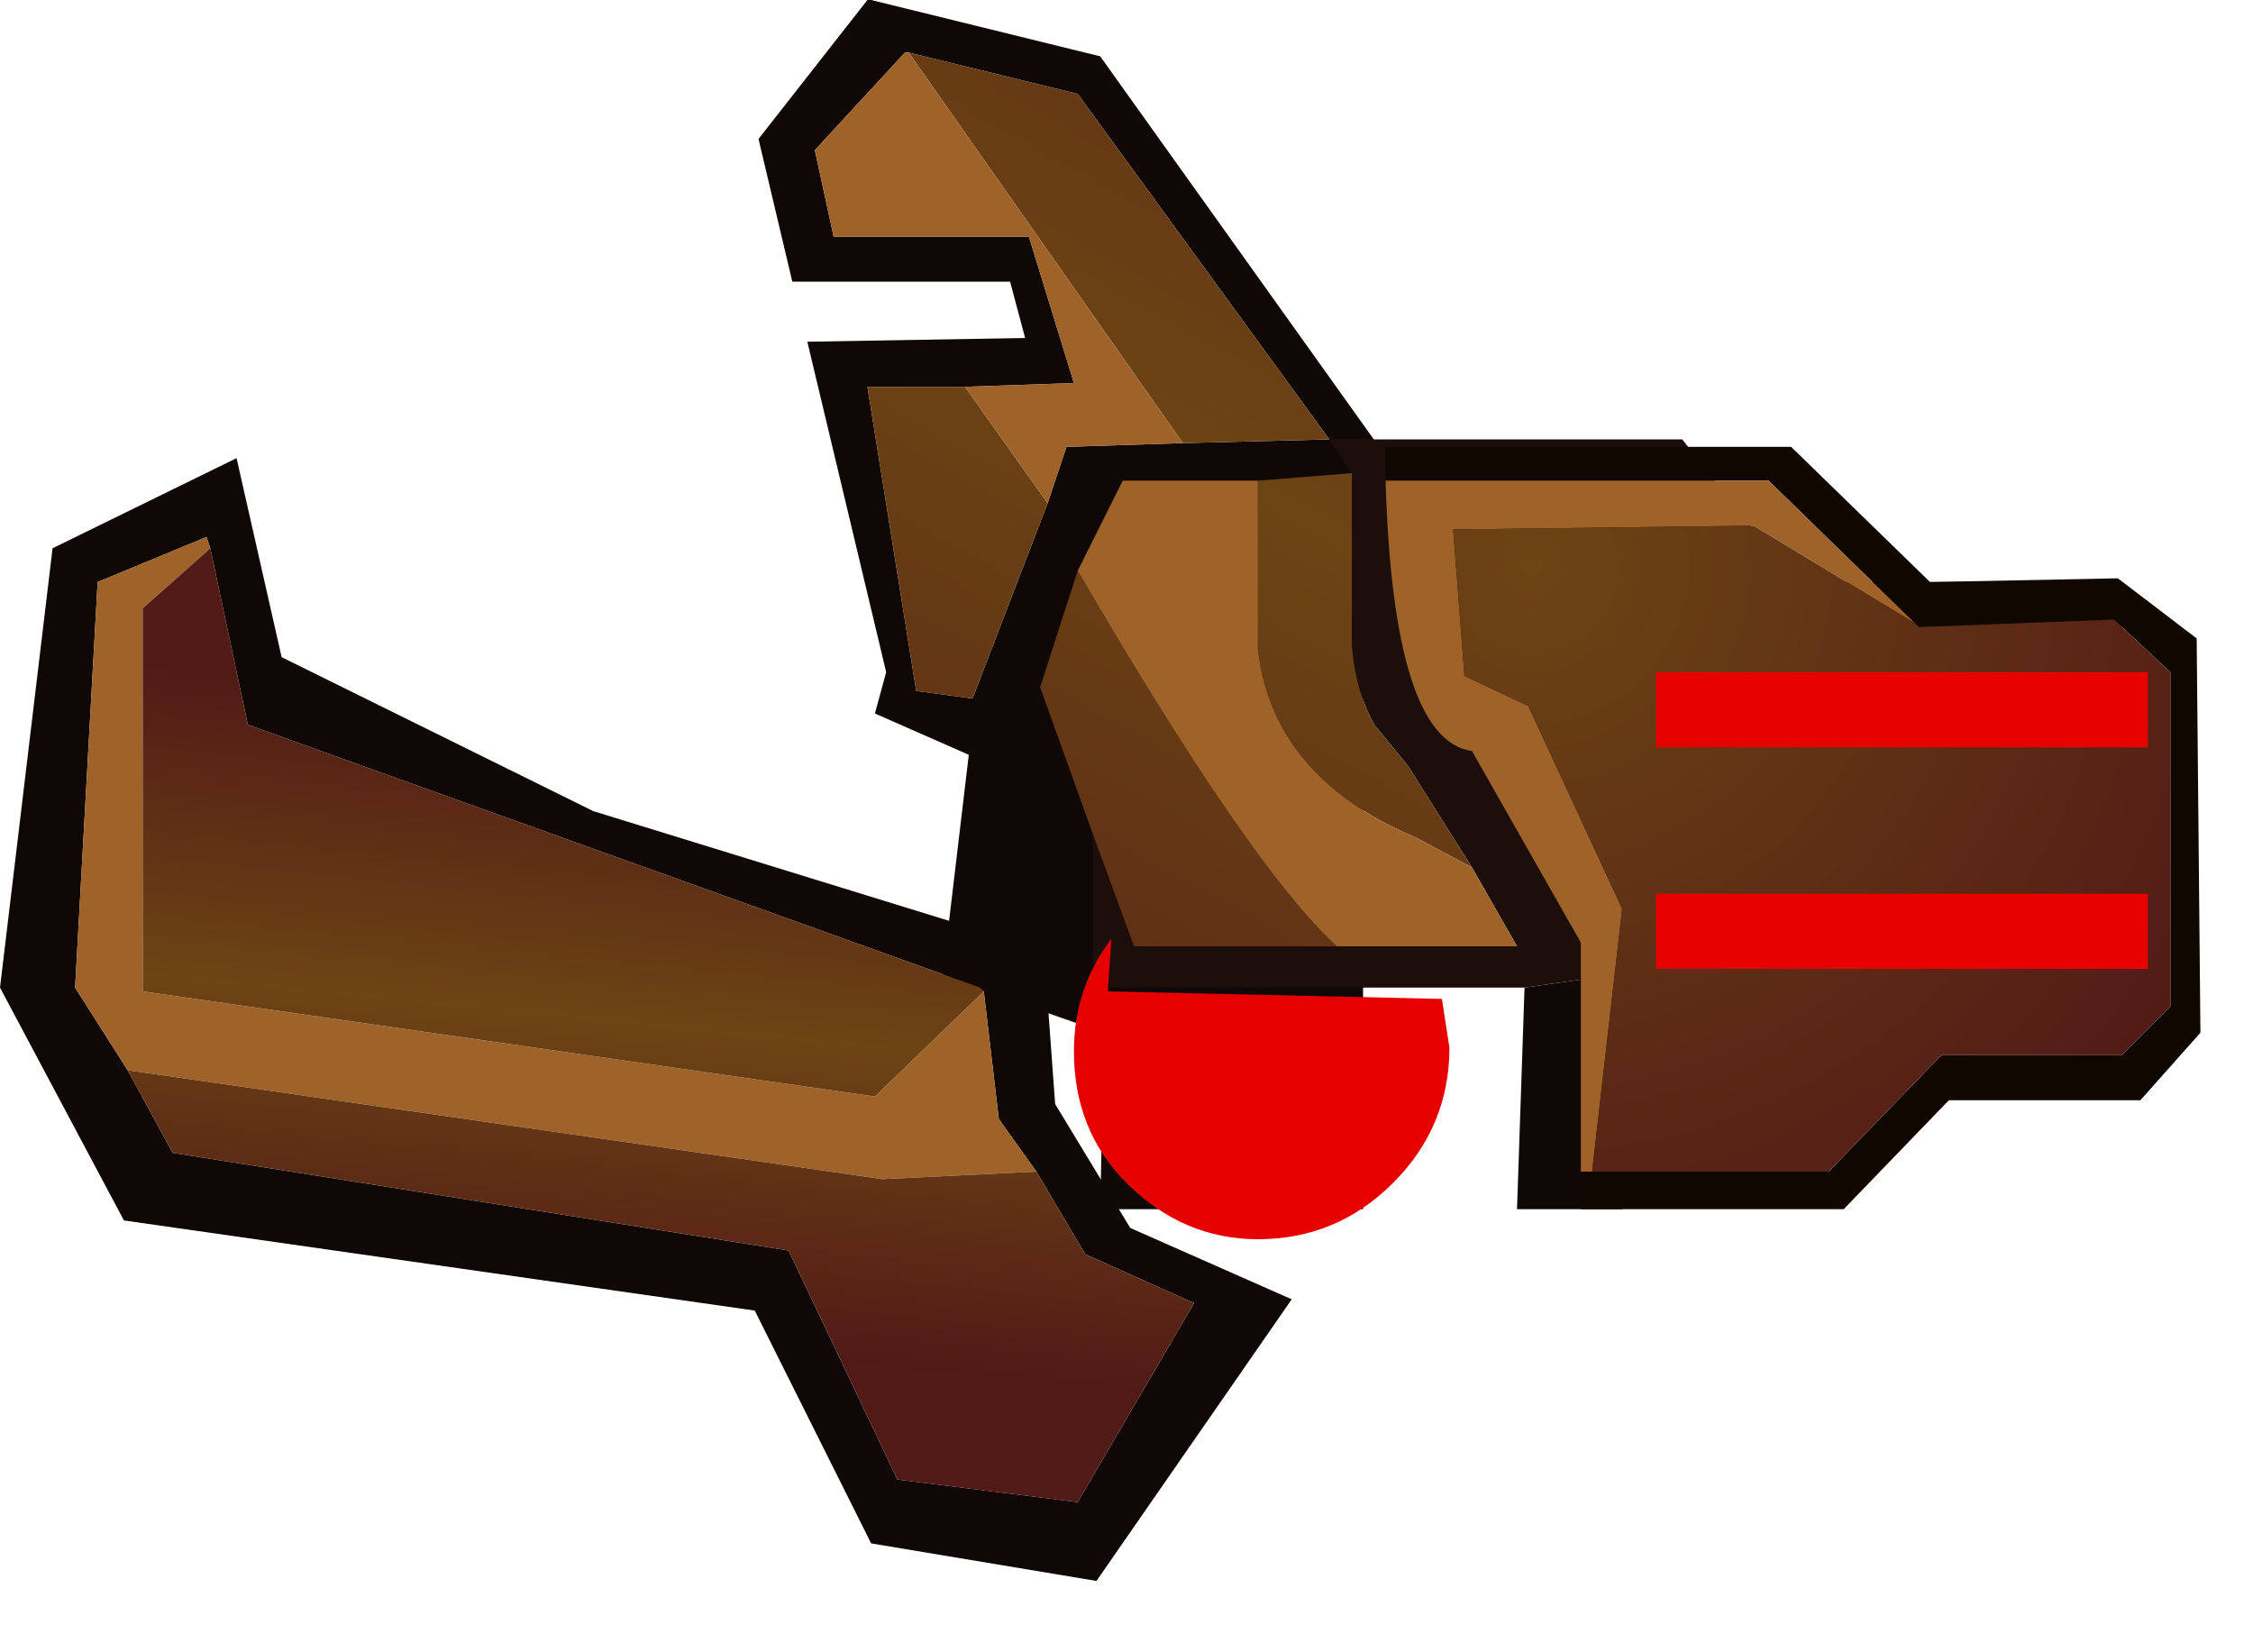 <?xml version="1.0" encoding="utf-8"?>
<svg version="1.1" id="Layer_1"
xmlns="http://www.w3.org/2000/svg"
xmlns:xlink="http://www.w3.org/1999/xlink"
width="30px" height="22px"
xml:space="preserve">
<g id="1150" transform="matrix(1, 0, 0, 1, 16.95, 13.05)">
<path style="fill:#100806;fill-opacity:1" d="M1.15,-5.25L1.2 -5.25L1.2 3.05L-2.3 3.05L-2.25 0.7L-4.4 -0.05L-4.05 -3L-5.3 -3.55L-5.15 -4.1L-6.2 -8.5L-3.3 -8.55L-3.5 -9.3L-6.4 -9.3L-6.85 -11.2L-5.4 -13.05L-5.35 -13.05L-2.3 -12.3L1.45 -7.05L1.15 -5.25M-4.9,-12.35L-6.1 -11.05L-5.85 -9.9L-3.25 -9.9L-2.65 -7.95L-4.1 -7.9L-5.4 -7.9L-4.75 -3.85L-4 -3.75L-3 -6.35L-2.75 -7.1L-1.2 -7.15L0.75 -7.2L-2.6 -11.8L-4.85 -12.35L-4.9 -12.35" />
<linearGradient
id="LinearGradID_375" gradientUnits="userSpaceOnUse" gradientTransform="matrix(0.008, -0.014, 0.009, 0.005, -3.55, -8.2)" spreadMethod ="pad" x1="-819.2" y1="0" x2="819.2" y2="0" >
<stop  offset="0" style="stop-color:#511A16;stop-opacity:1" />
<stop  offset="0.506" style="stop-color:#6D4414;stop-opacity:1" />
<stop  offset="1" style="stop-color:#511A16;stop-opacity:1" />
</linearGradient>
<path style="fill:url(#LinearGradID_375) " d="M-4.85,-12.35L-2.6 -11.8L0.75 -7.2L-1.2 -7.15L-4.85 -12.35M-3,-6.35L-4 -3.75L-4.75 -3.85L-5.4 -7.9L-4.1 -7.9L-3 -6.35" />
<path style="fill:#9F6329;fill-opacity:1" d="M-4.1,-7.9L-2.65 -7.95L-3.25 -9.9L-5.85 -9.9L-6.1 -11.05L-4.9 -12.35L-4.85 -12.35L-1.2 -7.15L-2.75 -7.1L-3 -6.35L-4.1 -7.9" />
<path style="fill:#1C0E0B;fill-opacity:1" d="M3.35,0.1L-2.4 0.1L-2.4 -1.95L-1.85 -0.45L0.85 -0.45L3.25 -0.45L2.65 -1.5L1.8 -2.85L1.35 -3.4Q1.1 -3.85 1.05 -4.45L1.05 -6.75L0.75 -7.2L5.45 -7.2L6.95 -5.3L11.2 -5.3Q11.7 -2.8 11.4 0.1L5.1 -0.15L3.35 0.1" />
<path style="fill:#100806;fill-opacity:1" d="M5.1,-0.15L4.65 3.05L3.25 3.05L3.35 0.1L5.1 -0.15" />
<linearGradient
id="LinearGradID_376" gradientUnits="userSpaceOnUse" gradientTransform="matrix(0.008, -0.014, 0.009, 0.005, -3.55, -8.2)" spreadMethod ="pad" x1="-819.2" y1="0" x2="819.2" y2="0" >
<stop  offset="0" style="stop-color:#511A16;stop-opacity:1" />
<stop  offset="0.506" style="stop-color:#6D4414;stop-opacity:1" />
<stop  offset="1" style="stop-color:#511A16;stop-opacity:1" />
</linearGradient>
<path style="fill:url(#LinearGradID_376) " d="M0.85,-0.45L-1.85 -0.45L-2.4 -1.95L-3.1 -3.9L-2.6 -5.45Q-0.3 -1.5 0.85 -0.45M-0.2,-6.65L1.05 -6.75L1.05 -4.45Q1.1 -3.85 1.35 -3.4L1.8 -2.85L2.65 -1.5L1.9 -1.9Q0 -2.7 -0.2 -4.4L-0.2 -6.65" />
<path style="fill:#9F6329;fill-opacity:1" d="M-2.6,-5.45L-2 -6.65L-0.2 -6.65L-0.2 -4.4Q0 -2.7 1.9 -1.9L2.65 -1.5L3.25 -0.45L0.85 -0.45Q-0.3 -1.5 -2.6 -5.45" />
<path style="fill:#100806;fill-opacity:1" d="M-14.65,2.3L-6.45 3.6L-5 6.65L-2.6 6.95L-1.05 4.3L-2.5 3.65L-3.15 2.55L-3.65 1.85L-3.85 0.15L-3.9 0.1L-13.65 -3.4L-14.15 -5.75L-14.2 -5.9L-15.65 -5.3L-15.95 0.1L-15.25 1.2L-14.65 2.3M-13.8,-6.95L-13.2 -4.3L-9.05 -2.25L-3.05 -0.4L-2.9 1.65L-1.9 3.3L0.25 4.25L-2.35 8L-5.35 7.5L-6.9 4.4L-15.3 3.2L-16.95 0.1L-16.25 -5.75L-13.8 -6.95" />
<path style="fill:#9F6329;fill-opacity:1" d="M-3.65,1.85L-3.15 2.55L-5.2 2.65L-15.25 1.2L-15.95 0.1L-15.65 -5.3L-14.2 -5.9L-14.15 -5.75L-15.05 -4.95L-15.05 0.15L-5.3 1.55L-3.85 0.15L-3.65 1.85" />
<linearGradient
id="LinearGradID_377" gradientUnits="userSpaceOnUse" gradientTransform="matrix(0.001, -0.005, 0.01, 0.001, -8.65, 0.6)" spreadMethod ="pad" x1="-819.2" y1="0" x2="819.2" y2="0" >
<stop  offset="0" style="stop-color:#511A16;stop-opacity:1" />
<stop  offset="0.506" style="stop-color:#6D4414;stop-opacity:1" />
<stop  offset="1" style="stop-color:#511A16;stop-opacity:1" />
</linearGradient>
<path style="fill:url(#LinearGradID_377) " d="M-13.65,-3.4L-3.9 0.1L-3.85 0.15L-5.3 1.55L-15.05 0.15L-15.05 -4.95L-14.15 -5.75L-13.65 -3.4M-15.25,1.2L-5.2 2.65L-3.15 2.55L-2.5 3.65L-1.05 4.3L-2.6 6.95L-5 6.65L-6.45 3.6L-14.65 2.3L-15.25 1.2" />
<path style="fill:#100701;fill-opacity:1" d="M4.25,2.55L7.4 2.55L8.9 1L11.3 1L11.95 0.35L11.95 -4.1L11.2 -4.8L8.6 -4.7L8.55 -4.75L6.6 -6.65L1.5 -6.65L1.5 -7.1L6.9 -7.1L8.75 -5.3L11.25 -5.35L12.3 -4.55L12.35 0.7L11.55 1.6L9 1.6L7.6 3.05L4.1 3.05L4.1 2.55L4.25 2.55" />
<path style="fill:#9F6329;fill-opacity:1" d="M4.25,2.55L4.1 2.55L4.1 -0.5L2.65 -3.05Q1.6 -3.2 1.5 -6.65L6.6 -6.65L8.55 -4.75L6.4 -6.05L2.4 -6L2.55 -4.05L3.4 -3.65L4.65 -0.95L4.25 2.55" />
<radialGradient
id="RadialGradID_378" gradientUnits="userSpaceOnUse" gradientTransform="matrix(0.013, 0, 0, 0.013, 3.45, -5.5)" spreadMethod ="pad" cx="0" cy="0" r="819.2" fx="0" fy="0" >
<stop  offset="0"  style="stop-color:#6D4414;stop-opacity:1" />
<stop  offset="1"  style="stop-color:#511A16;stop-opacity:1" />
</radialGradient>
<path style="fill:url(#RadialGradID_378) " d="M4.65,-0.95L3.4 -3.65L2.55 -4.05L2.4 -6L6.4 -6.05L8.55 -4.75L8.6 -4.7L11.2 -4.8L11.95 -4.1L11.95 0.35L11.3 1L8.9 1L7.4 2.55L4.25 2.55L4.65 -0.95" />
<path style="fill:#E70000;fill-opacity:1" d="M5.1,-4.1L11.65 -4.1L11.65 -3.1L5.1 -3.1L5.1 -4.1M5.1,-1.15L11.65 -1.15L11.65 -0.15L5.1 -0.15L5.1 -1.15M2.35,0.9Q2.35 1.95 1.6 2.7Q0.85 3.45 -0.2 3.45Q-1.2 3.45 -1.95 2.7Q-2.65 2 -2.65 0.95Q-2.65 0.1 -2.15 -0.55L-2.2 0.15L2.25 0.25L2.35 0.9" />
</g>
</svg>
